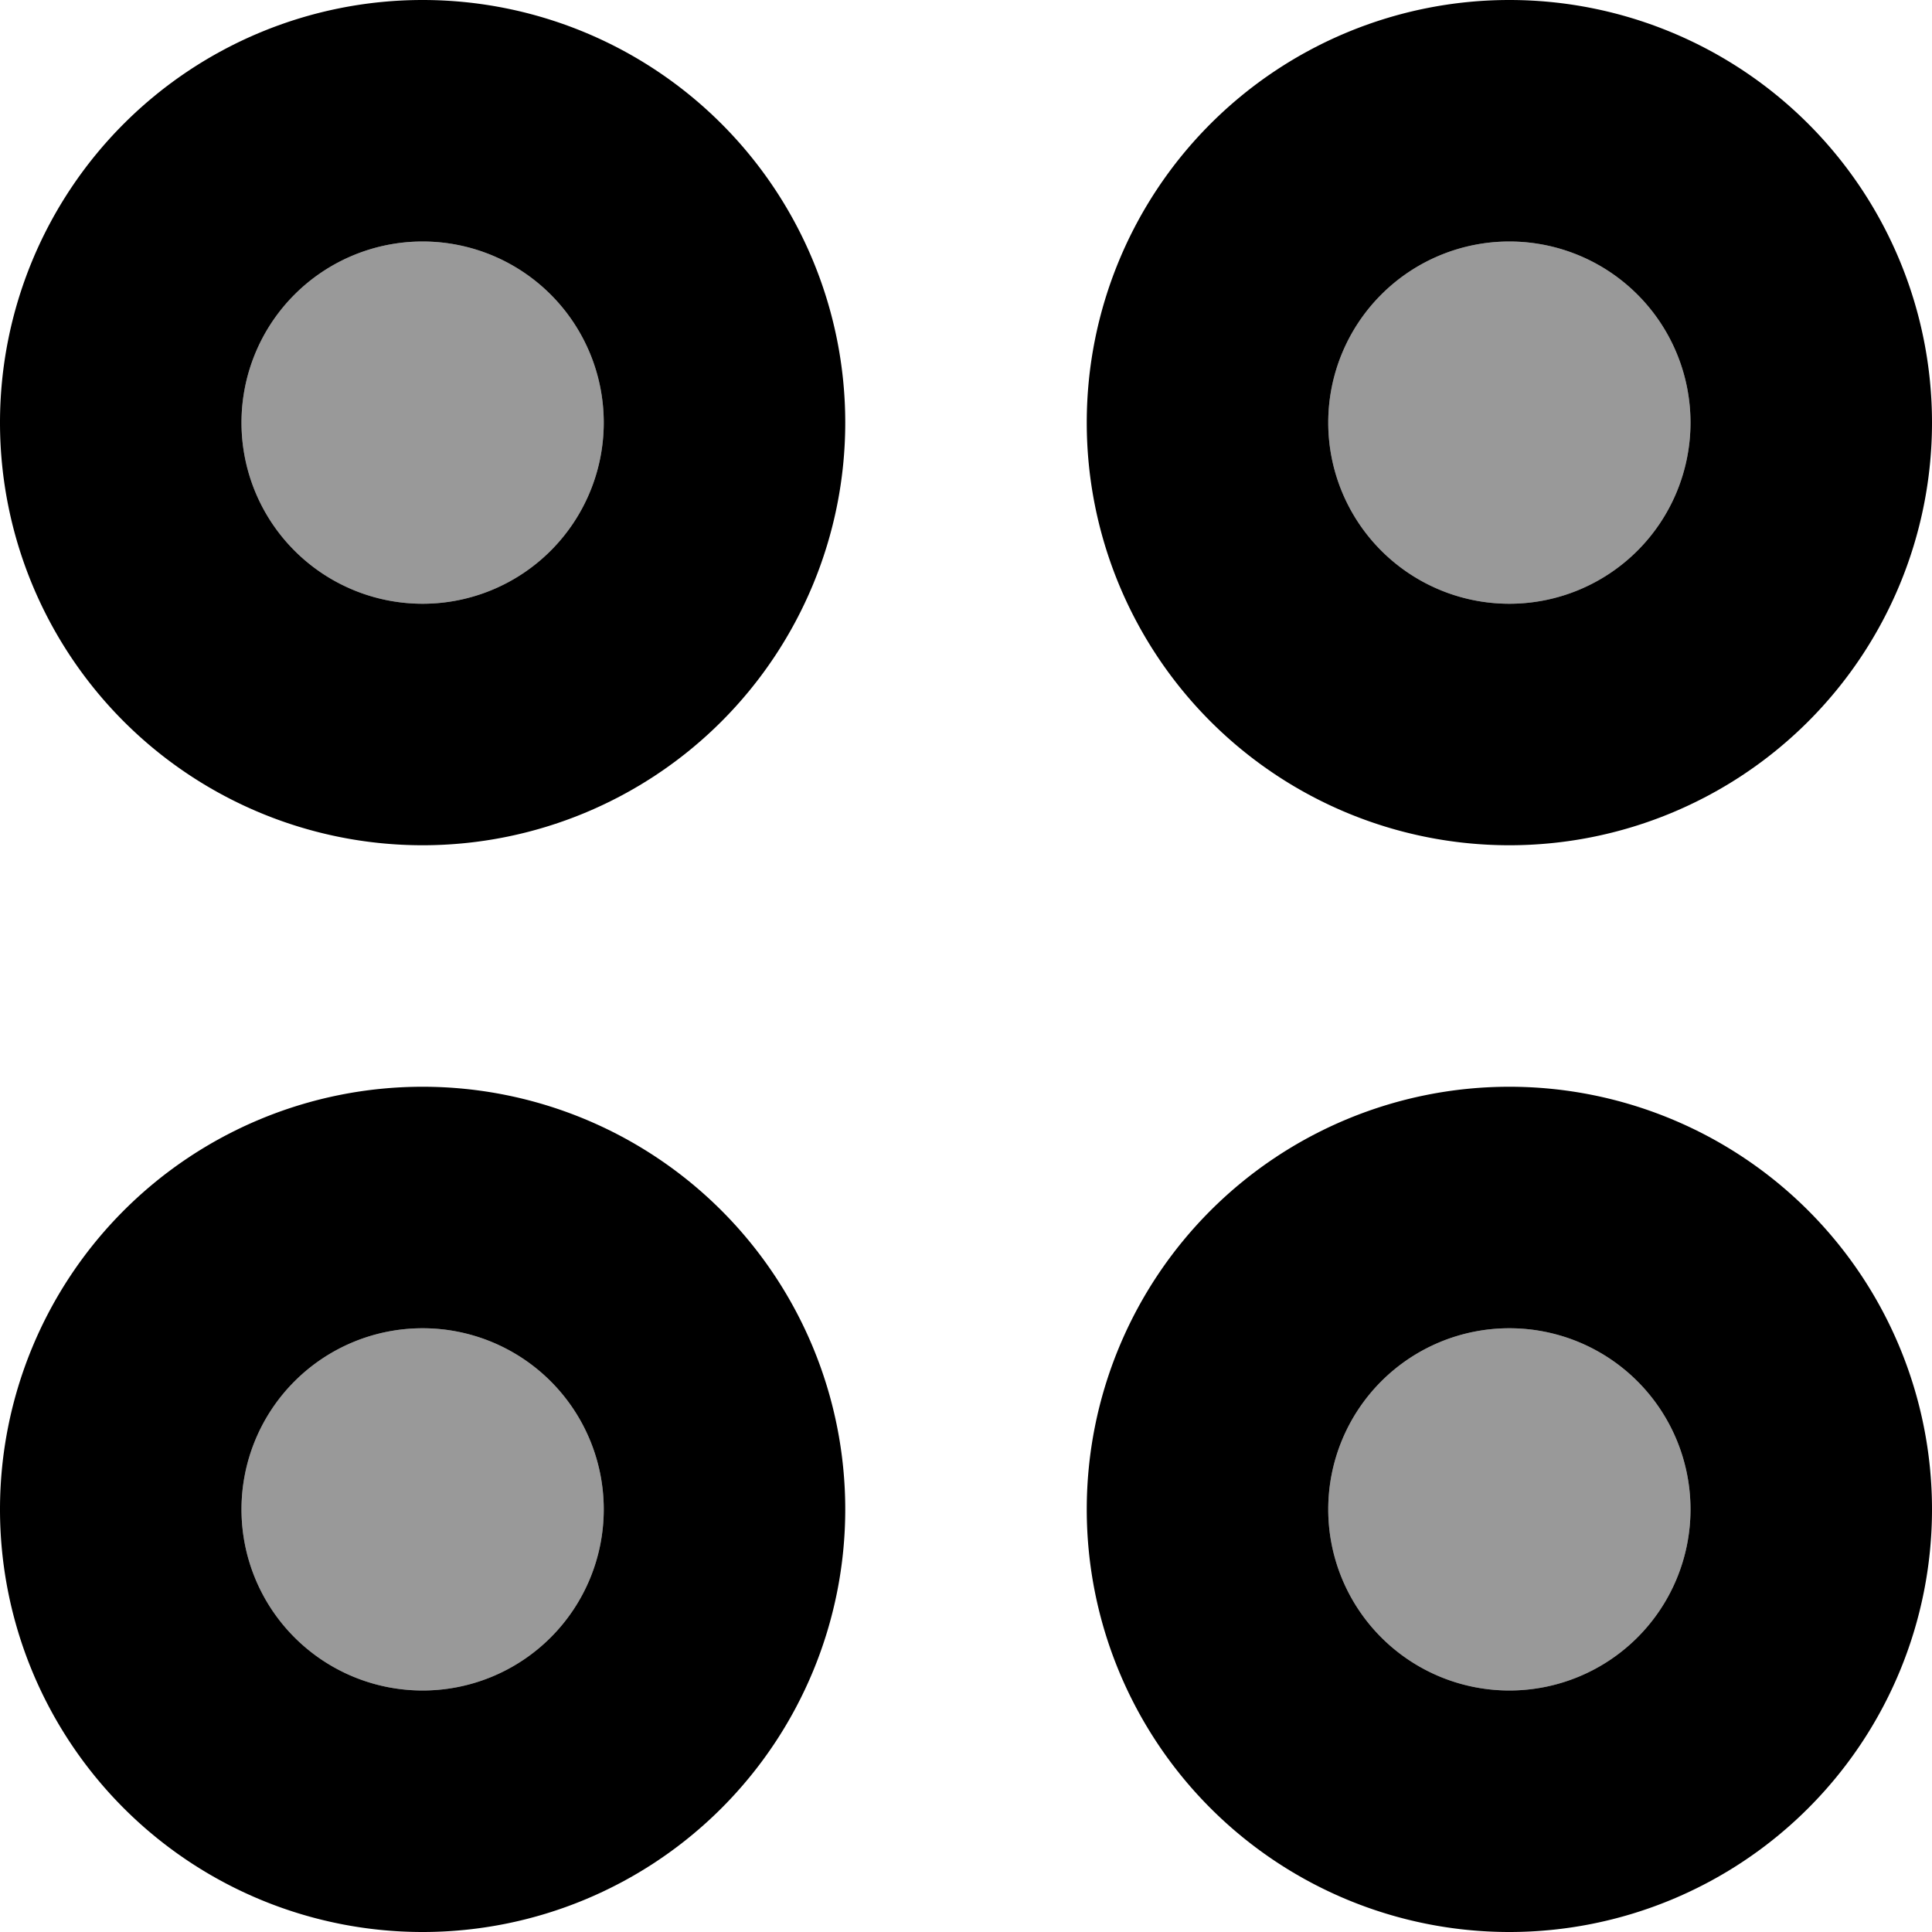 <svg xmlns="http://www.w3.org/2000/svg" viewBox="0 0 512 512"><!--! Font Awesome Pro 7.1.0 by @fontawesome - https://fontawesome.com License - https://fontawesome.com/license (Commercial License) Copyright 2025 Fonticons, Inc. --><path opacity=".4" fill="currentColor" d="M64 112a48 48 0 1 0 96 0 48 48 0 1 0 -96 0zm0 288a48 48 0 1 0 96 0 48 48 0 1 0 -96 0zM352 112a48 48 0 1 0 96 0 48 48 0 1 0 -96 0zm0 288a48 48 0 1 0 96 0 48 48 0 1 0 -96 0z"/><path fill="currentColor" d="M112 512a112 112 0 1 1 0-224 112 112 0 1 1 0 224zm288 0a112 112 0 1 1 0-224 112 112 0 1 1 0 224zM112 352a48 48 0 1 0 0 96 48 48 0 1 0 0-96zm288 0a48 48 0 1 0 0 96 48 48 0 1 0 0-96zM112 224a112 112 0 1 1 0-224 112 112 0 1 1 0 224zm288 0a112 112 0 1 1 0-224 112 112 0 1 1 0 224zM112 64a48 48 0 1 0 0 96 48 48 0 1 0 0-96zm288 0a48 48 0 1 0 0 96 48 48 0 1 0 0-96z"/></svg>